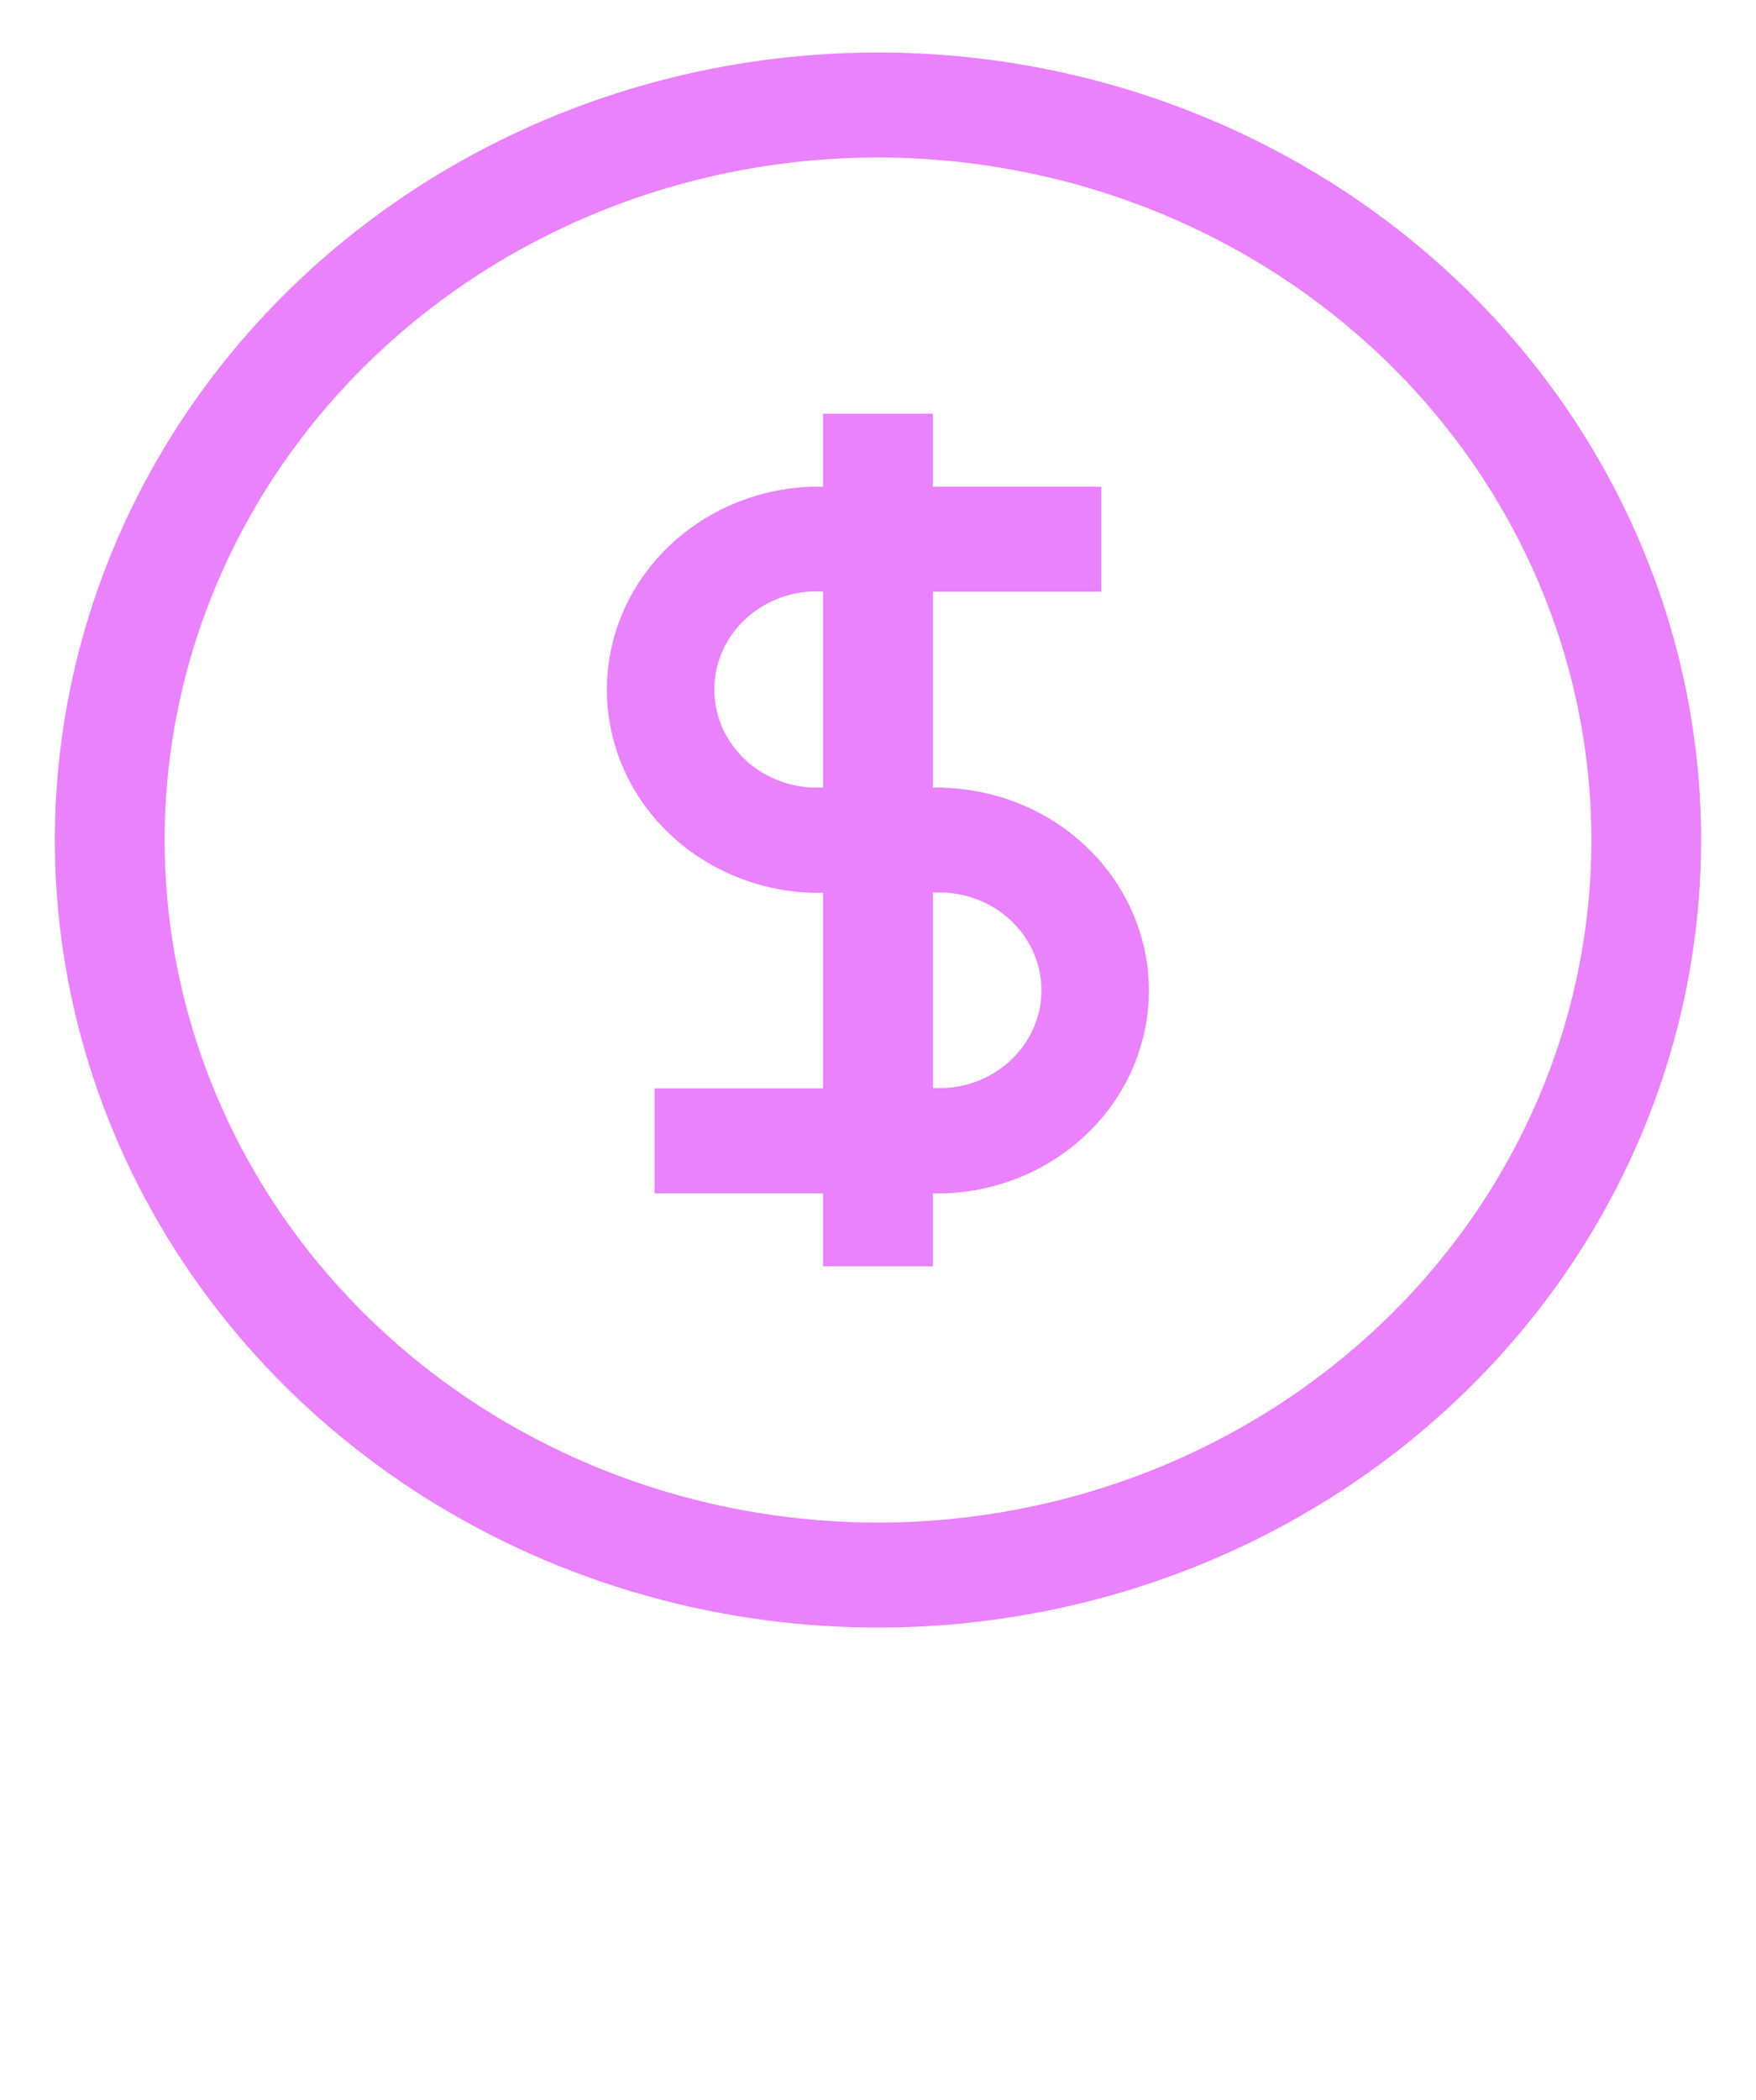 <svg width="46" height="55" viewBox="0 0 46 55" fill="none" xmlns="http://www.w3.org/2000/svg">
<path d="M23 1.375C18.735 1.375 14.566 2.585 11.021 4.851C7.475 7.117 4.711 10.338 3.079 14.107C1.447 17.876 1.02 22.023 1.852 26.024C2.684 30.025 4.737 33.7 7.753 36.584C10.769 39.468 14.611 41.433 18.793 42.229C22.976 43.025 27.312 42.616 31.252 41.055C35.192 39.494 38.559 36.85 40.929 33.459C43.298 30.067 44.562 26.079 44.562 22C44.562 16.53 42.291 11.284 38.247 7.416C34.203 3.548 28.719 1.375 23 1.375V1.375ZM23 39.875C19.304 39.875 15.691 38.827 12.618 36.862C9.545 34.898 7.149 32.107 5.735 28.84C4.321 25.574 3.951 21.98 4.672 18.513C5.393 15.045 7.172 11.86 9.786 9.36C12.399 6.861 15.729 5.158 19.354 4.468C22.979 3.779 26.737 4.133 30.151 5.486C33.566 6.839 36.485 9.13 38.538 12.069C40.592 15.009 41.688 18.465 41.688 22C41.688 26.741 39.719 31.287 36.214 34.639C32.709 37.992 27.956 39.875 23 39.875V39.875Z" fill="#EA81FD"/>
<path d="M24.739 20.625H24.438V15.496H28.851V12.746H24.438V10.835H21.562V12.746H21.261C19.821 12.796 18.457 13.378 17.457 14.37C16.456 15.361 15.898 16.686 15.898 18.064C15.898 19.442 16.456 20.767 17.457 21.759C18.457 22.75 19.821 23.332 21.261 23.382H21.562V28.504H17.149V31.254H21.562V33.165H24.438V31.254H24.739C26.177 31.204 27.539 30.623 28.538 29.632C29.537 28.642 30.096 27.319 30.096 25.943C30.096 24.566 29.537 23.244 28.538 22.253C27.539 21.262 26.177 20.681 24.739 20.632V20.625ZM21.261 20.625C20.573 20.591 19.925 20.305 19.45 19.828C18.976 19.35 18.712 18.716 18.712 18.057C18.712 17.398 18.976 16.764 19.45 16.287C19.925 15.809 20.573 15.523 21.261 15.489H21.562V20.625H21.261ZM24.739 28.497H24.438V23.375H24.739C25.425 23.409 26.072 23.694 26.545 24.17C27.018 24.647 27.282 25.279 27.282 25.936C27.282 26.593 27.018 27.225 26.545 27.702C26.072 28.178 25.425 28.463 24.739 28.497V28.497Z" fill="#EA81FD"/>
</svg>
